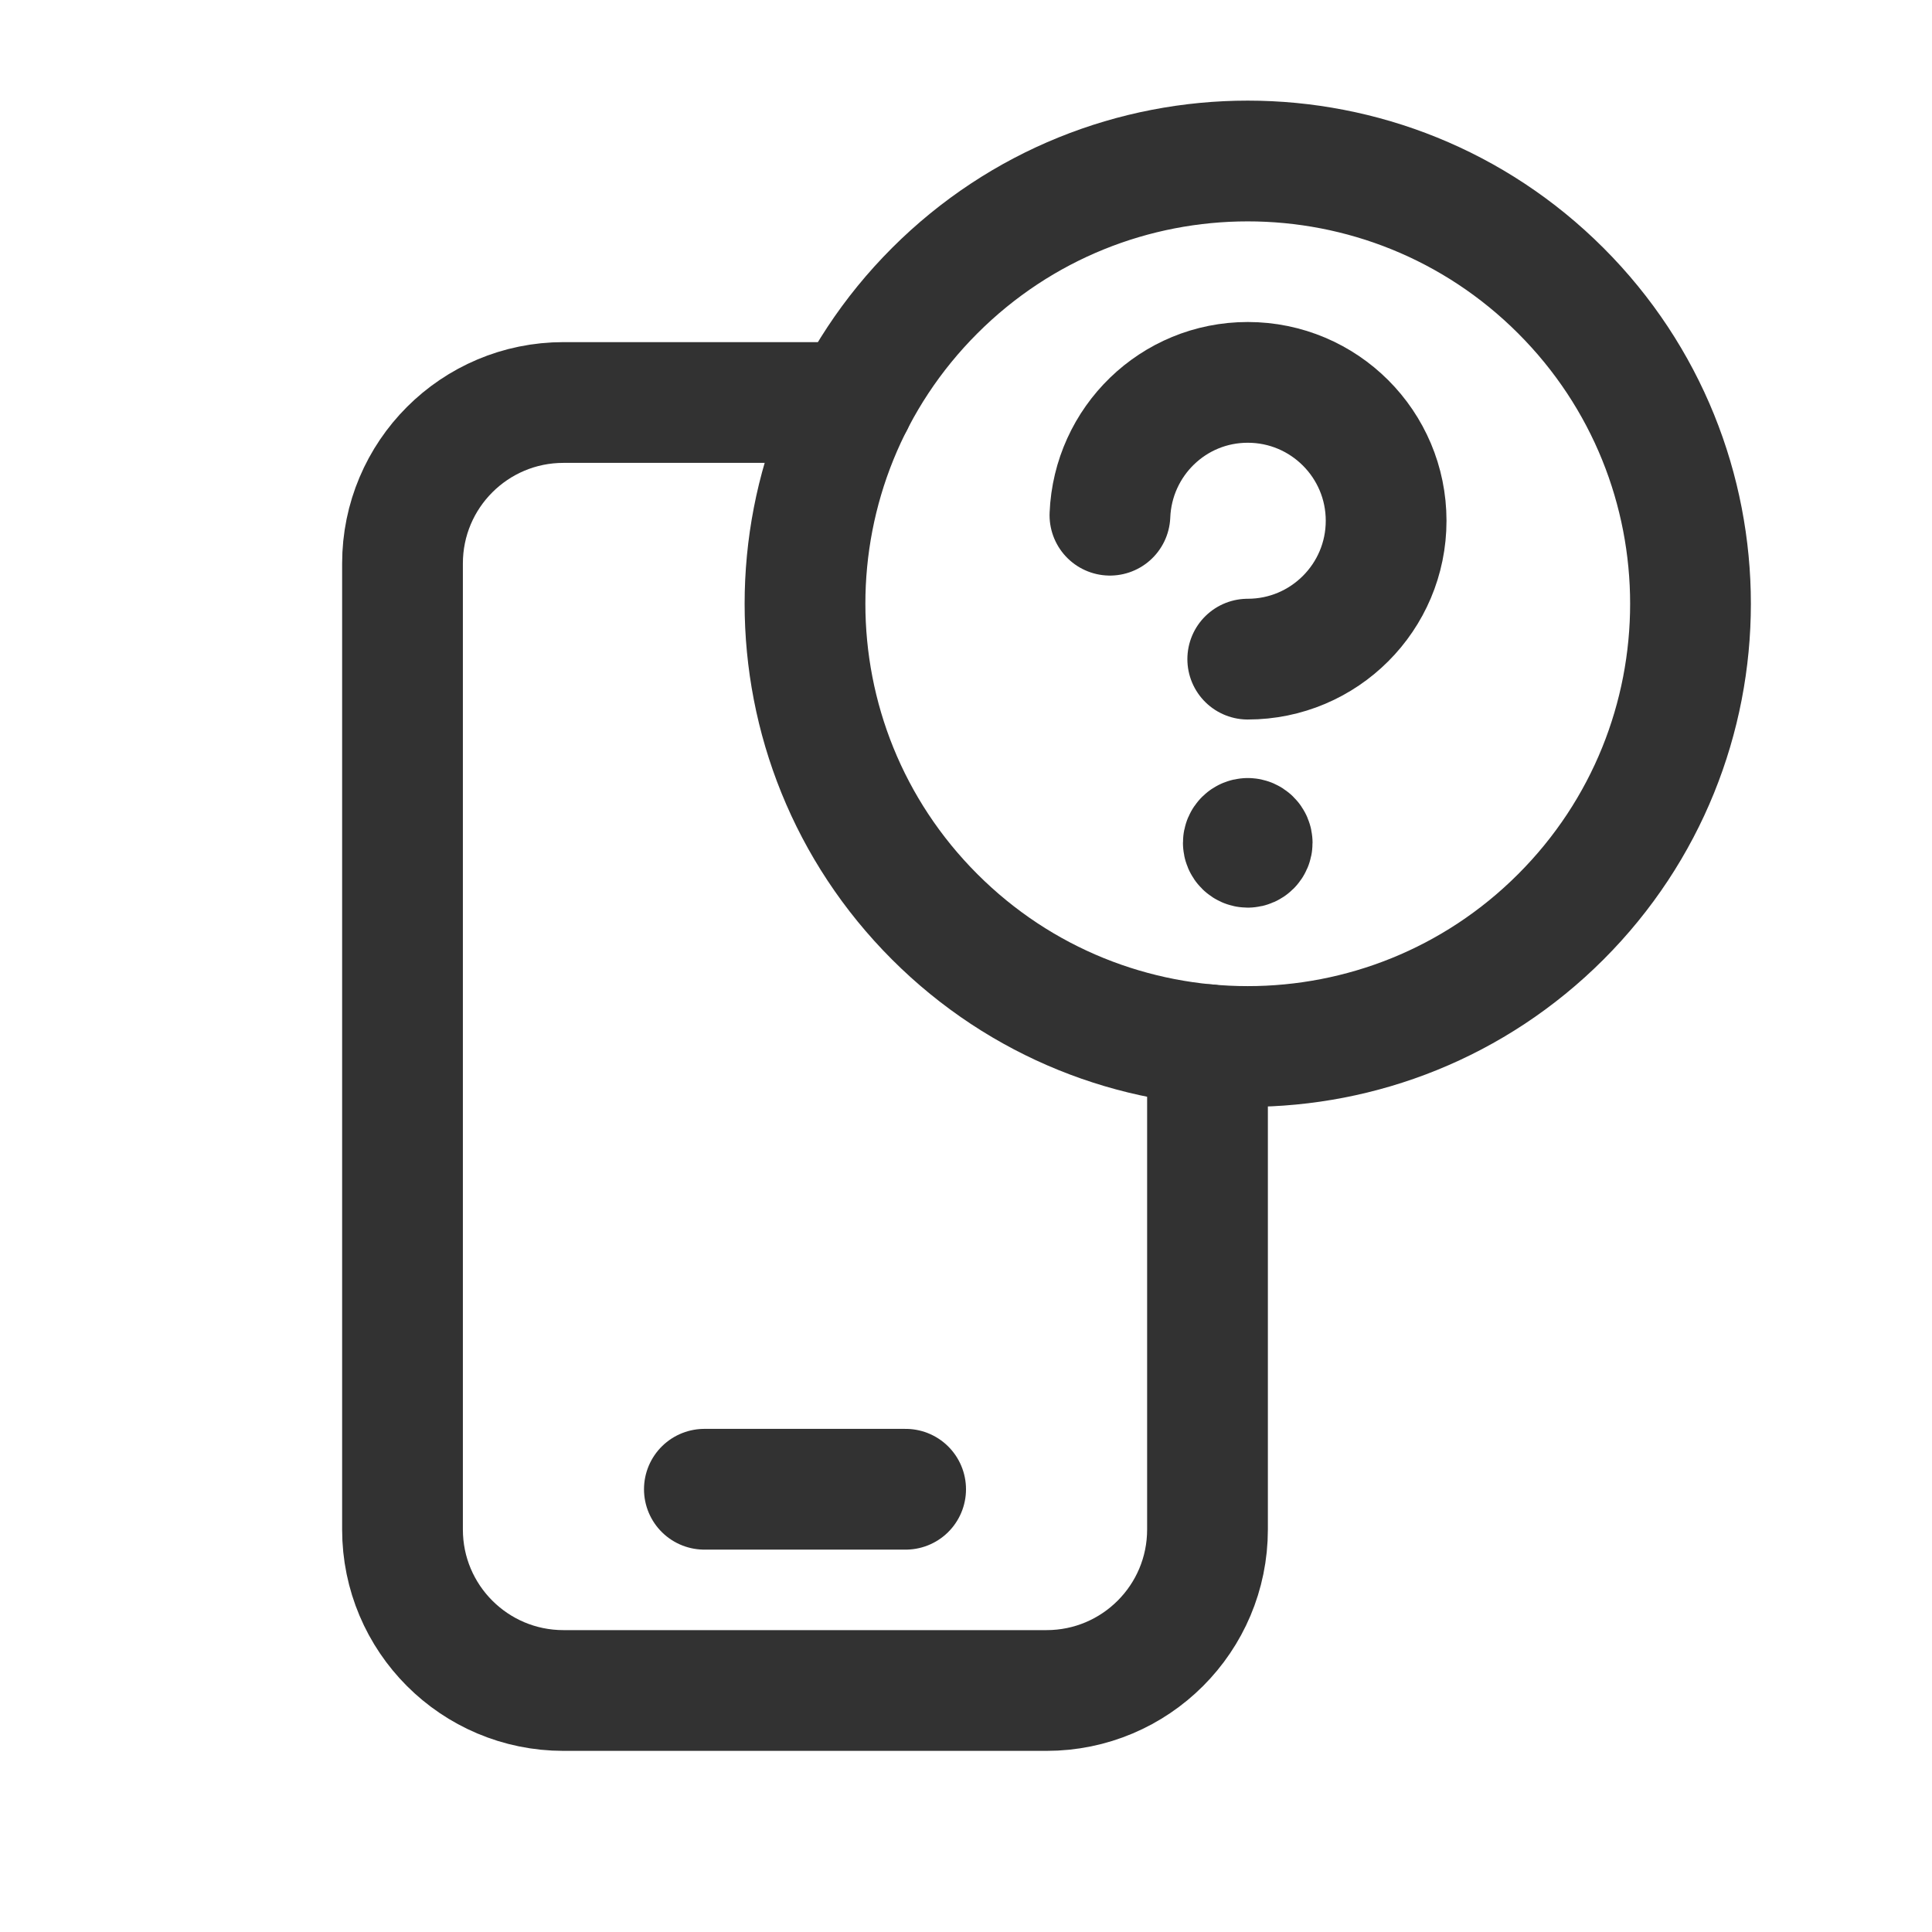 <?xml version="1.0" encoding="UTF-8"?><svg version="1.1" viewBox="0 0 24 24" xmlns="http://www.w3.org/2000/svg" xmlns:xlink="http://www.w3.org/1999/xlink"><!--Generated by IJSVG (https://github.com/iconjar/IJSVG)--><g stroke-linecap="round" stroke-width="1.5" stroke="#323232" fill="none" stroke-linejoin="round"><path d="M8.75,18.5h2.5"></path><path d="M15,12.977v6.023c0,1.105 -0.895,2 -2,2h-6c-1.105,0 -2,-0.895 -2,-2v-12c0,-1.105 0.895,-2 2,-2h3.6"></path><path d="M19.389,3.611c2.148,2.148 2.148,5.63 0,7.778c-2.148,2.148 -5.63,2.148 -7.778,0c-2.148,-2.148 -2.148,-5.63 -1.77636e-15,-7.778c2.148,-2.148 5.63,-2.148 7.778,-1.33227e-15"></path><path d="M15.5,10.415c-0.03,0 -0.055,0.025 -0.055,0.055c0,0.03 0.025,0.055 0.055,0.055c0.03,0 0.055,-0.025 0.055,-0.055c0,-0.03 -0.025,-0.055 -0.055,-0.055v0"></path><path d="M15.5,8.188c0.949,0 1.719,-0.77 1.719,-1.719c0,-0.949 -0.769,-1.719 -1.719,-1.719c-0.926,0 -1.675,0.733 -1.712,1.65"></path></g><path fill="none" d="M0,24v-24h24v24h-24Z"></path></svg>